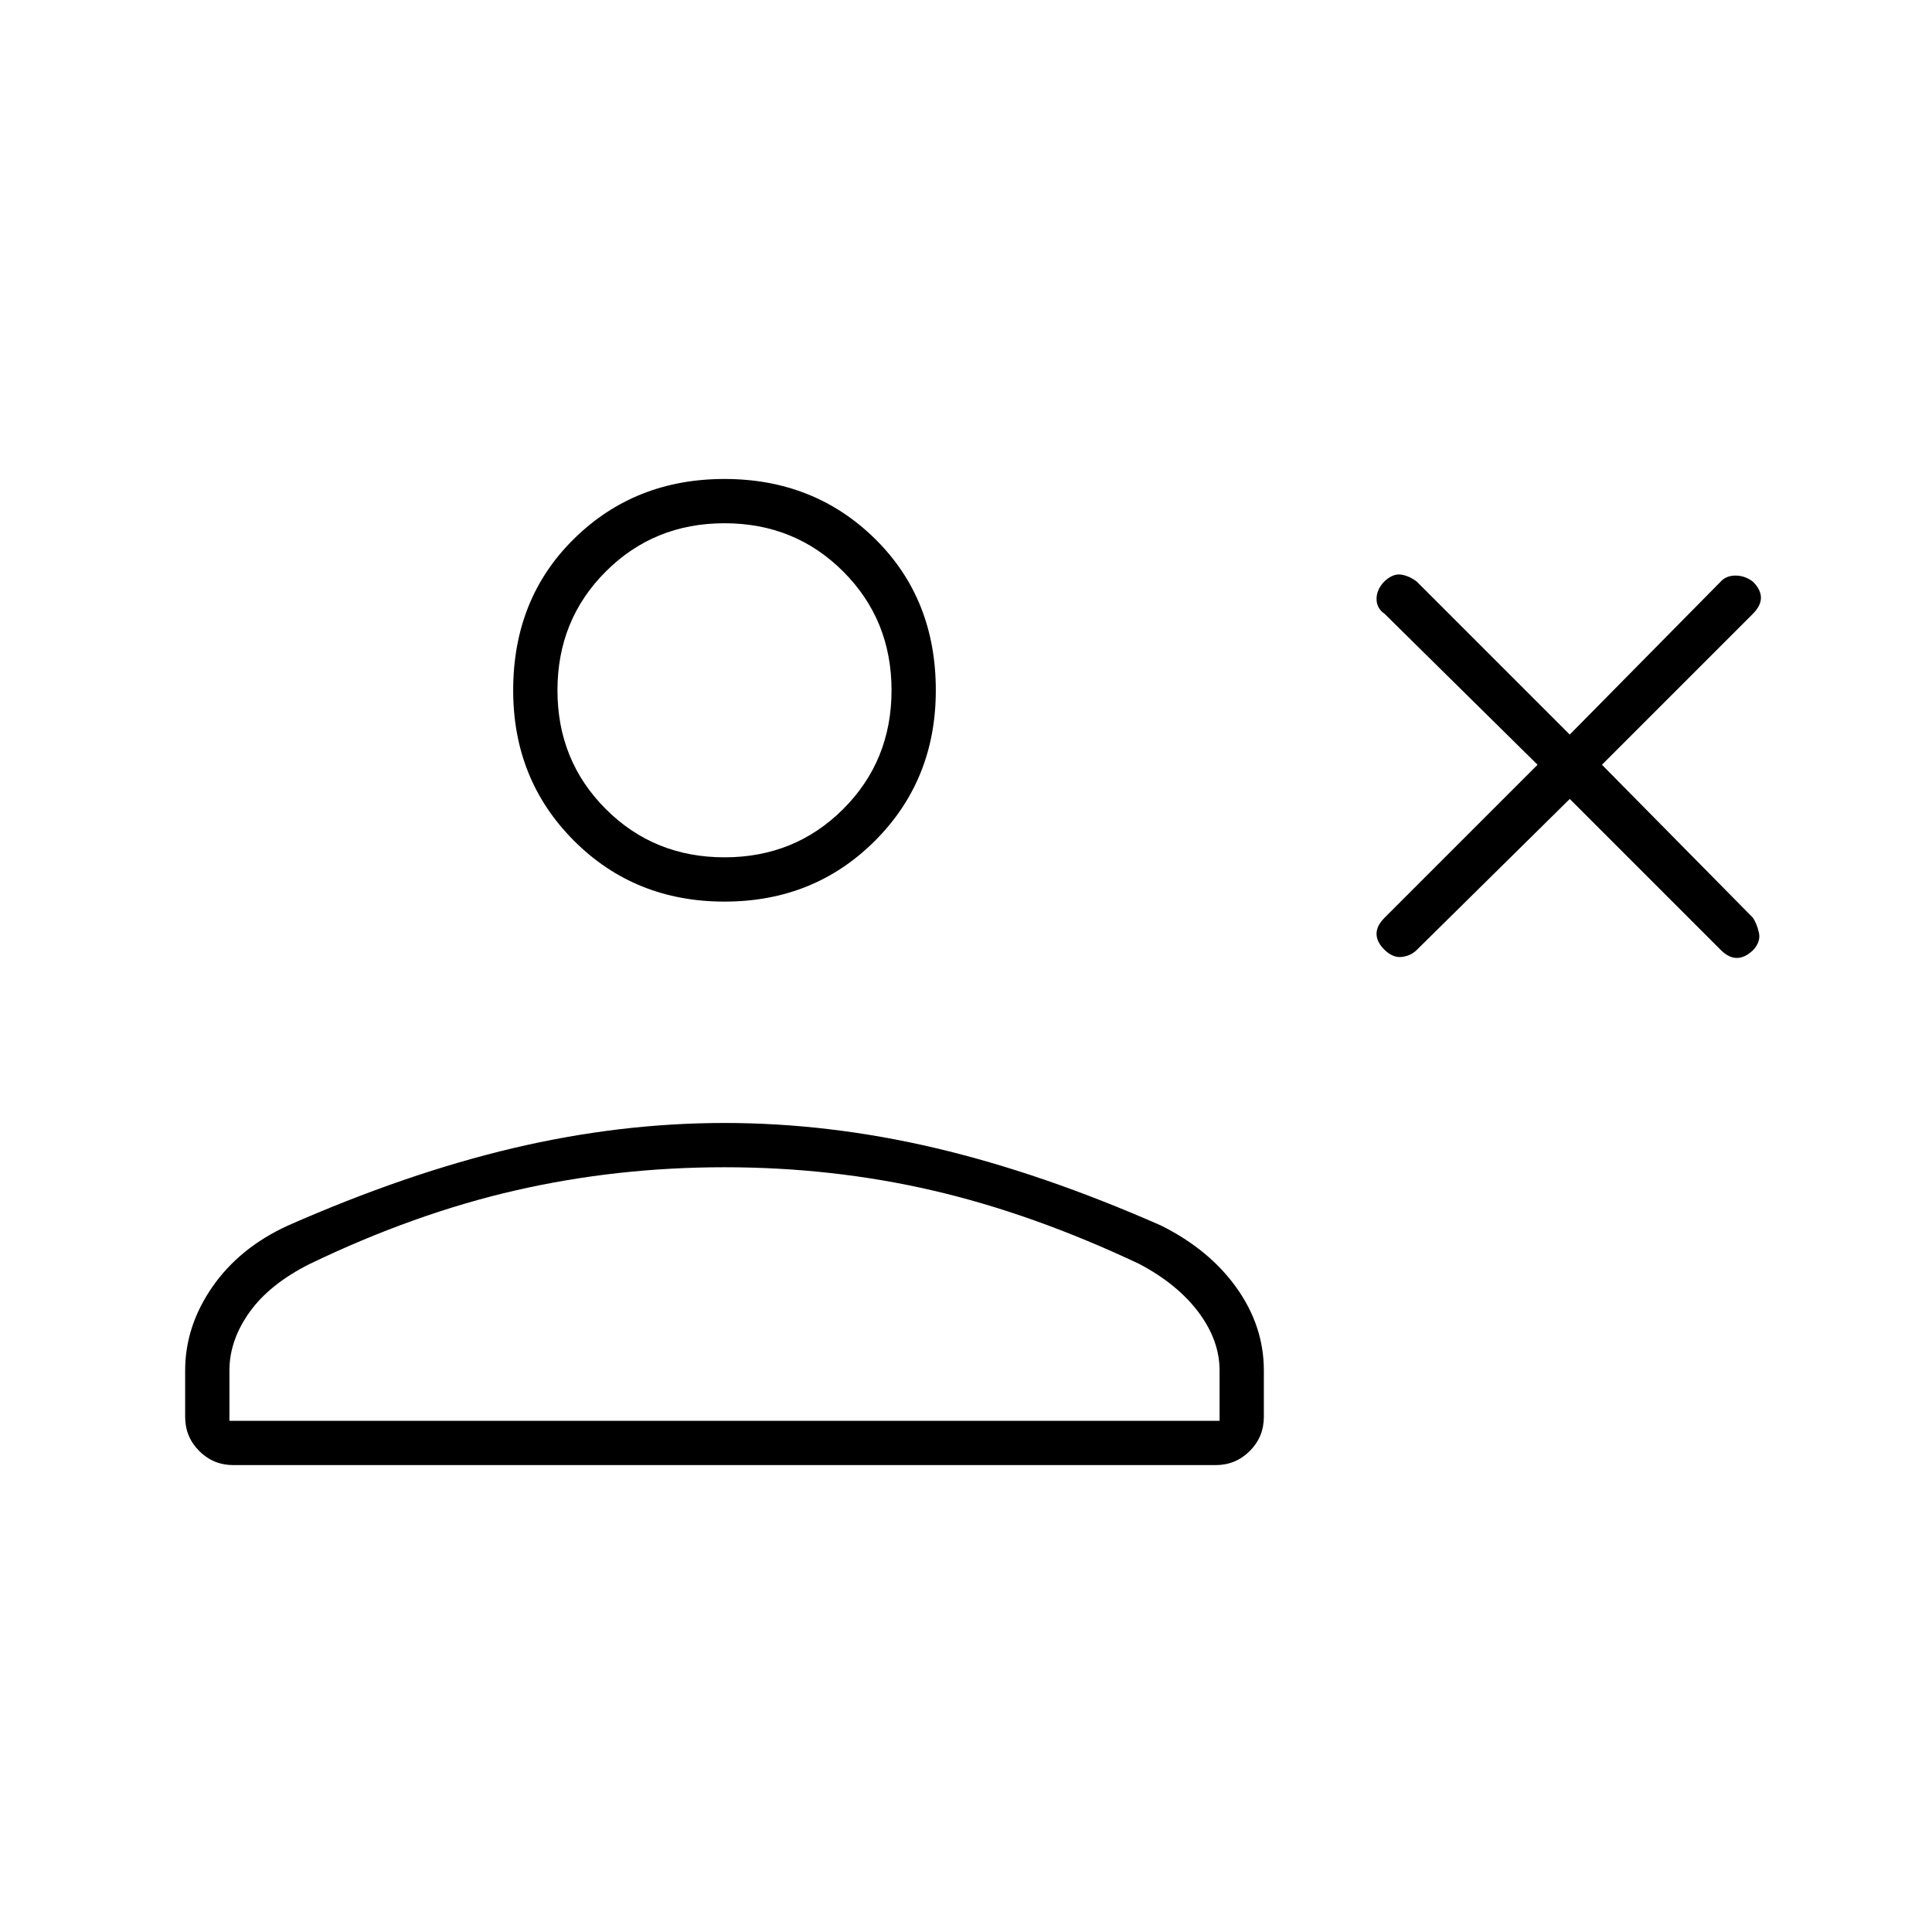 <svg xmlns="http://www.w3.org/2000/svg" width="48" height="48" viewBox="0 -960 960 960"><path d="m780-563-76 75q-3 3-7.5 3.5t-8.72-3.72Q684-492 684-496t4-8l76-76-76-75q-4-2.75-4-7.38 0-4.62 3.78-8.62 4.22-4 8.22-3.5 4 .5 8 3.5l76 76 75-76q2.75-3 7.38-3 4.62 0 8.62 3 4 4 4 8t-4 8l-75 75 75 76q2 3 3 7.5t-3 8.72q-4 3.78-8 3.78t-8-4l-75-75Zm-420 51q-44.55 0-74.77-30.22Q255-572.45 255-617q0-45.55 30.23-75.28Q315.45-722 360-722t74.77 29.72Q465-662.55 465-617q0 44.55-30.23 74.78Q404.55-512 360-512ZM92-256v-23q0-22 13.5-41.5T143-351q59-26 112-38.5T360-402q52 0 105 12.5T577-351q24 12 37.5 31t13.5 41v23q0 10-7 17t-17 7H116q-10 0-17-7t-7-17Zm22 2h492v-25q0-15-10.5-29T566-332q-53-25-102.69-36.5Q413.63-380 360-380t-103.81 11.5Q206-357 154-332q-20 10-30 24t-10 29v25Zm246-280q35 0 59-24t24-59q0-35-24-59t-59-24q-35 0-59 24t-24 59q0 35 24 59t59 24Zm0-83Zm0 363Z"/></svg>